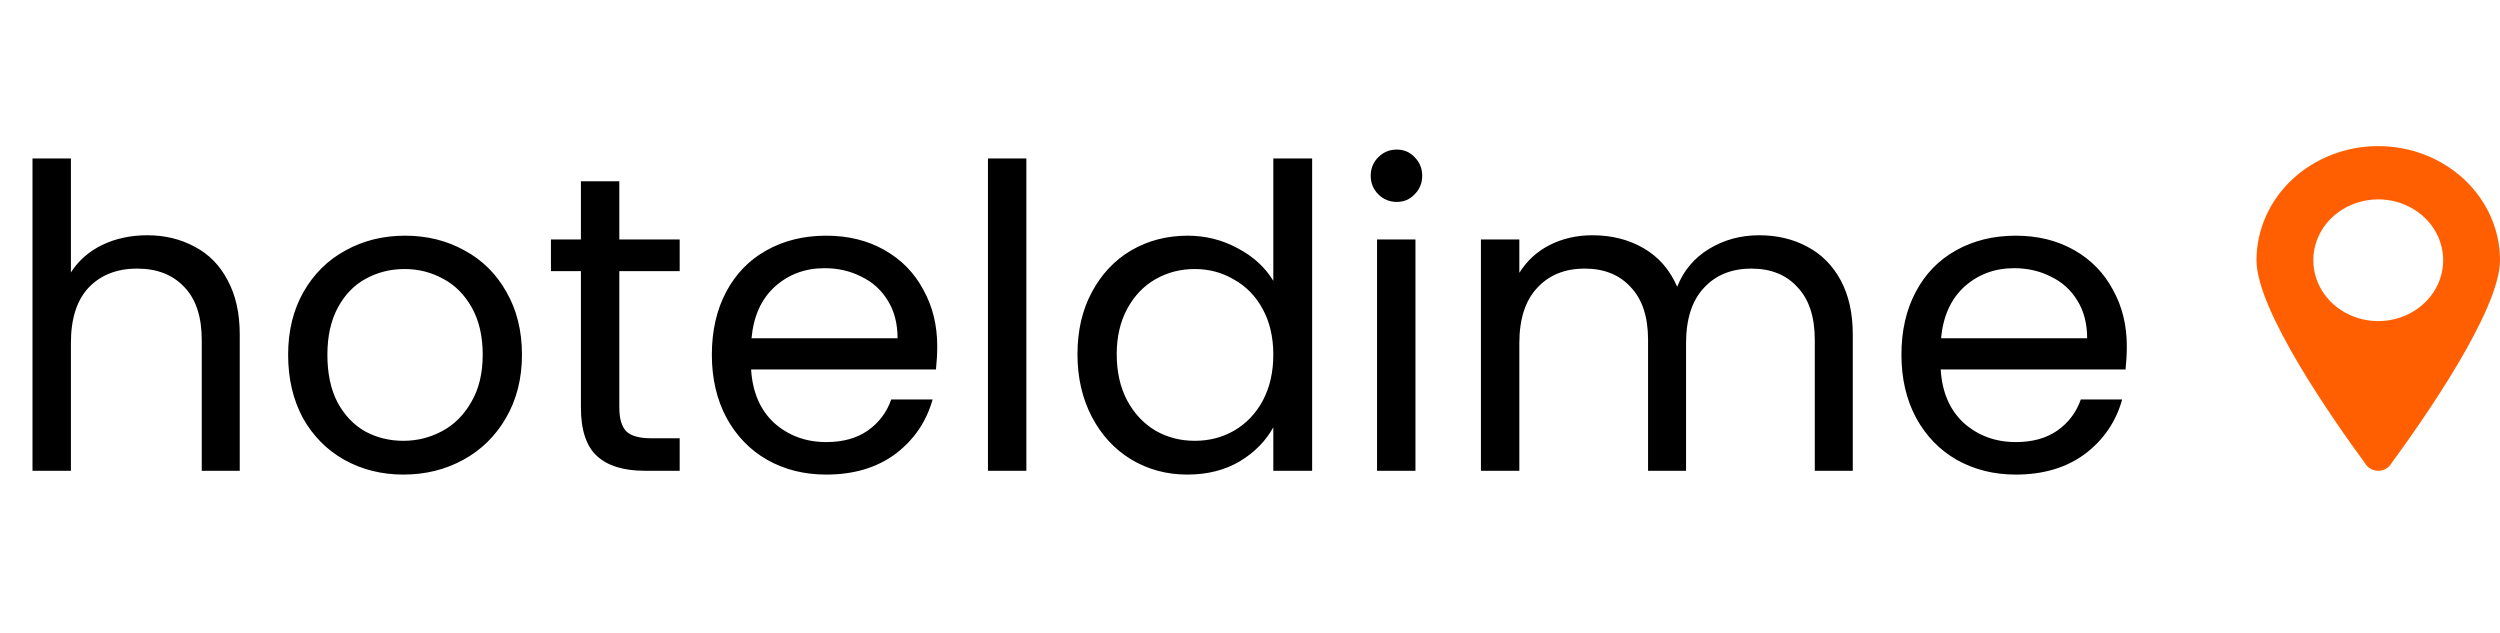 <svg width="154" height="39" viewBox="0 0 154 39" fill="none" xmlns="http://www.w3.org/2000/svg">
<path d="M9.074 14.492C10.149 14.492 11.119 14.726 11.986 15.194C12.853 15.645 13.529 16.329 14.014 17.248C14.517 18.167 14.768 19.285 14.768 20.602V29H12.428V20.94C12.428 19.519 12.073 18.435 11.362 17.69C10.651 16.927 9.681 16.546 8.45 16.546C7.202 16.546 6.205 16.936 5.46 17.716C4.732 18.496 4.368 19.631 4.368 21.122V29H2.002V9.76H4.368V16.78C4.836 16.052 5.477 15.489 6.292 15.09C7.124 14.691 8.051 14.492 9.074 14.492ZM24.847 29.234C23.512 29.234 22.299 28.931 21.207 28.324C20.132 27.717 19.283 26.859 18.659 25.75C18.052 24.623 17.749 23.323 17.749 21.85C17.749 20.394 18.061 19.111 18.685 18.002C19.326 16.875 20.193 16.017 21.285 15.428C22.377 14.821 23.599 14.518 24.951 14.518C26.303 14.518 27.525 14.821 28.617 15.428C29.709 16.017 30.567 16.867 31.191 17.976C31.832 19.085 32.153 20.377 32.153 21.85C32.153 23.323 31.823 24.623 31.165 25.75C30.523 26.859 29.648 27.717 28.539 28.324C27.43 28.931 26.199 29.234 24.847 29.234ZM24.847 27.154C25.696 27.154 26.494 26.955 27.239 26.556C27.984 26.157 28.582 25.559 29.033 24.762C29.501 23.965 29.735 22.994 29.735 21.85C29.735 20.706 29.509 19.735 29.059 18.938C28.608 18.141 28.019 17.551 27.291 17.17C26.563 16.771 25.774 16.572 24.925 16.572C24.058 16.572 23.261 16.771 22.533 17.17C21.822 17.551 21.25 18.141 20.817 18.938C20.384 19.735 20.167 20.706 20.167 21.85C20.167 23.011 20.375 23.991 20.791 24.788C21.224 25.585 21.796 26.183 22.507 26.582C23.218 26.963 23.997 27.154 24.847 27.154ZM38.15 16.702V25.1C38.15 25.793 38.297 26.287 38.592 26.582C38.886 26.859 39.398 26.998 40.126 26.998H41.868V29H39.736C38.418 29 37.43 28.697 36.772 28.09C36.113 27.483 35.784 26.487 35.784 25.1V16.702H33.938V14.752H35.784V11.164H38.15V14.752H41.868V16.702H38.15ZM57.734 21.33C57.734 21.781 57.708 22.257 57.656 22.76H46.268C46.355 24.164 46.832 25.265 47.698 26.062C48.582 26.842 49.648 27.232 50.896 27.232C51.919 27.232 52.768 26.998 53.444 26.53C54.138 26.045 54.623 25.403 54.9 24.606H57.448C57.067 25.975 56.304 27.093 55.16 27.96C54.016 28.809 52.595 29.234 50.896 29.234C49.544 29.234 48.331 28.931 47.256 28.324C46.199 27.717 45.367 26.859 44.76 25.75C44.154 24.623 43.85 23.323 43.85 21.85C43.85 20.377 44.145 19.085 44.734 17.976C45.324 16.867 46.147 16.017 47.204 15.428C48.279 14.821 49.51 14.518 50.896 14.518C52.248 14.518 53.444 14.813 54.484 15.402C55.524 15.991 56.322 16.806 56.876 17.846C57.448 18.869 57.734 20.03 57.734 21.33ZM55.29 20.836C55.29 19.935 55.091 19.163 54.692 18.522C54.294 17.863 53.748 17.369 53.054 17.04C52.378 16.693 51.624 16.52 50.792 16.52C49.596 16.52 48.574 16.901 47.724 17.664C46.892 18.427 46.416 19.484 46.294 20.836H55.29ZM63.224 9.76V29H60.858V9.76H63.224ZM66.372 21.824C66.372 20.368 66.667 19.094 67.256 18.002C67.845 16.893 68.651 16.035 69.674 15.428C70.714 14.821 71.875 14.518 73.158 14.518C74.267 14.518 75.299 14.778 76.252 15.298C77.205 15.801 77.933 16.468 78.436 17.3V9.76H80.828V29H78.436V26.322C77.968 27.171 77.275 27.873 76.356 28.428C75.437 28.965 74.363 29.234 73.132 29.234C71.867 29.234 70.714 28.922 69.674 28.298C68.651 27.674 67.845 26.799 67.256 25.672C66.667 24.545 66.372 23.263 66.372 21.824ZM78.436 21.85C78.436 20.775 78.219 19.839 77.786 19.042C77.353 18.245 76.763 17.638 76.018 17.222C75.29 16.789 74.484 16.572 73.6 16.572C72.716 16.572 71.91 16.78 71.182 17.196C70.454 17.612 69.873 18.219 69.44 19.016C69.007 19.813 68.79 20.749 68.79 21.824C68.79 22.916 69.007 23.869 69.44 24.684C69.873 25.481 70.454 26.097 71.182 26.53C71.91 26.946 72.716 27.154 73.6 27.154C74.484 27.154 75.29 26.946 76.018 26.53C76.763 26.097 77.353 25.481 77.786 24.684C78.219 23.869 78.436 22.925 78.436 21.85ZM86.048 12.438C85.598 12.438 85.216 12.282 84.904 11.97C84.592 11.658 84.436 11.277 84.436 10.826C84.436 10.375 84.592 9.994 84.904 9.682C85.216 9.37 85.598 9.214 86.048 9.214C86.482 9.214 86.846 9.37 87.14 9.682C87.452 9.994 87.608 10.375 87.608 10.826C87.608 11.277 87.452 11.658 87.14 11.97C86.846 12.282 86.482 12.438 86.048 12.438ZM87.192 14.752V29H84.826V14.752H87.192ZM108.359 14.492C109.468 14.492 110.456 14.726 111.323 15.194C112.189 15.645 112.874 16.329 113.377 17.248C113.879 18.167 114.131 19.285 114.131 20.602V29H111.791V20.94C111.791 19.519 111.435 18.435 110.725 17.69C110.031 16.927 109.087 16.546 107.891 16.546C106.66 16.546 105.681 16.945 104.953 17.742C104.225 18.522 103.861 19.657 103.861 21.148V29H101.521V20.94C101.521 19.519 101.165 18.435 100.455 17.69C99.761 16.927 98.817 16.546 97.621 16.546C96.39 16.546 95.411 16.945 94.683 17.742C93.955 18.522 93.591 19.657 93.591 21.148V29H91.225V14.752H93.591V16.806C94.059 16.061 94.683 15.489 95.463 15.09C96.26 14.691 97.135 14.492 98.089 14.492C99.285 14.492 100.342 14.761 101.261 15.298C102.179 15.835 102.864 16.624 103.315 17.664C103.713 16.659 104.372 15.879 105.291 15.324C106.209 14.769 107.232 14.492 108.359 14.492ZM131.012 21.33C131.012 21.781 130.986 22.257 130.934 22.76H119.546C119.632 24.164 120.109 25.265 120.976 26.062C121.86 26.842 122.926 27.232 124.174 27.232C125.196 27.232 126.046 26.998 126.722 26.53C127.415 26.045 127.9 25.403 128.178 24.606H130.726C130.344 25.975 129.582 27.093 128.438 27.96C127.294 28.809 125.872 29.234 124.174 29.234C122.822 29.234 121.608 28.931 120.534 28.324C119.476 27.717 118.644 26.859 118.038 25.75C117.431 24.623 117.128 23.323 117.128 21.85C117.128 20.377 117.422 19.085 118.012 17.976C118.601 16.867 119.424 16.017 120.482 15.428C121.556 14.821 122.787 14.518 124.174 14.518C125.526 14.518 126.722 14.813 127.762 15.402C128.802 15.991 129.599 16.806 130.154 17.846C130.726 18.869 131.012 20.03 131.012 21.33ZM128.568 20.836C128.568 19.935 128.368 19.163 127.97 18.522C127.571 17.863 127.025 17.369 126.332 17.04C125.656 16.693 124.902 16.52 124.07 16.52C122.874 16.52 121.851 16.901 121.002 17.664C120.17 18.427 119.693 19.484 119.572 20.836H128.568Z" fill="black"/>
<path d="M146.5 9C145.515 9 144.54 9.182 143.63 9.535C142.72 9.888 141.893 10.406 141.197 11.059C140.5 11.712 139.948 12.487 139.571 13.34C139.194 14.193 139 15.107 139 16.03C139 19.127 143.768 25.926 145.701 28.555C145.779 28.69 145.895 28.802 146.035 28.881C146.176 28.959 146.336 29 146.5 29C146.663 29 146.824 28.959 146.965 28.881C147.105 28.802 147.221 28.69 147.299 28.555C149.23 25.926 154 19.127 154 16.03C154 15.107 153.806 14.193 153.429 13.34C153.052 12.487 152.5 11.712 151.803 11.059C151.107 10.406 150.28 9.888 149.37 9.535C148.46 9.182 147.485 9 146.5 9ZM146.5 12.281C147.291 12.281 148.064 12.501 148.722 12.913C149.38 13.325 149.893 13.91 150.196 14.595C150.498 15.281 150.577 16.035 150.423 16.762C150.269 17.489 149.888 18.157 149.328 18.682C148.769 19.206 148.056 19.563 147.28 19.708C146.504 19.853 145.7 19.778 144.969 19.494C144.238 19.211 143.614 18.73 143.174 18.114C142.735 17.497 142.5 16.772 142.5 16.03C142.5 15.036 142.921 14.082 143.672 13.379C144.422 12.676 145.439 12.281 146.5 12.281Z" fill="#FF5F00"/>
</svg>
